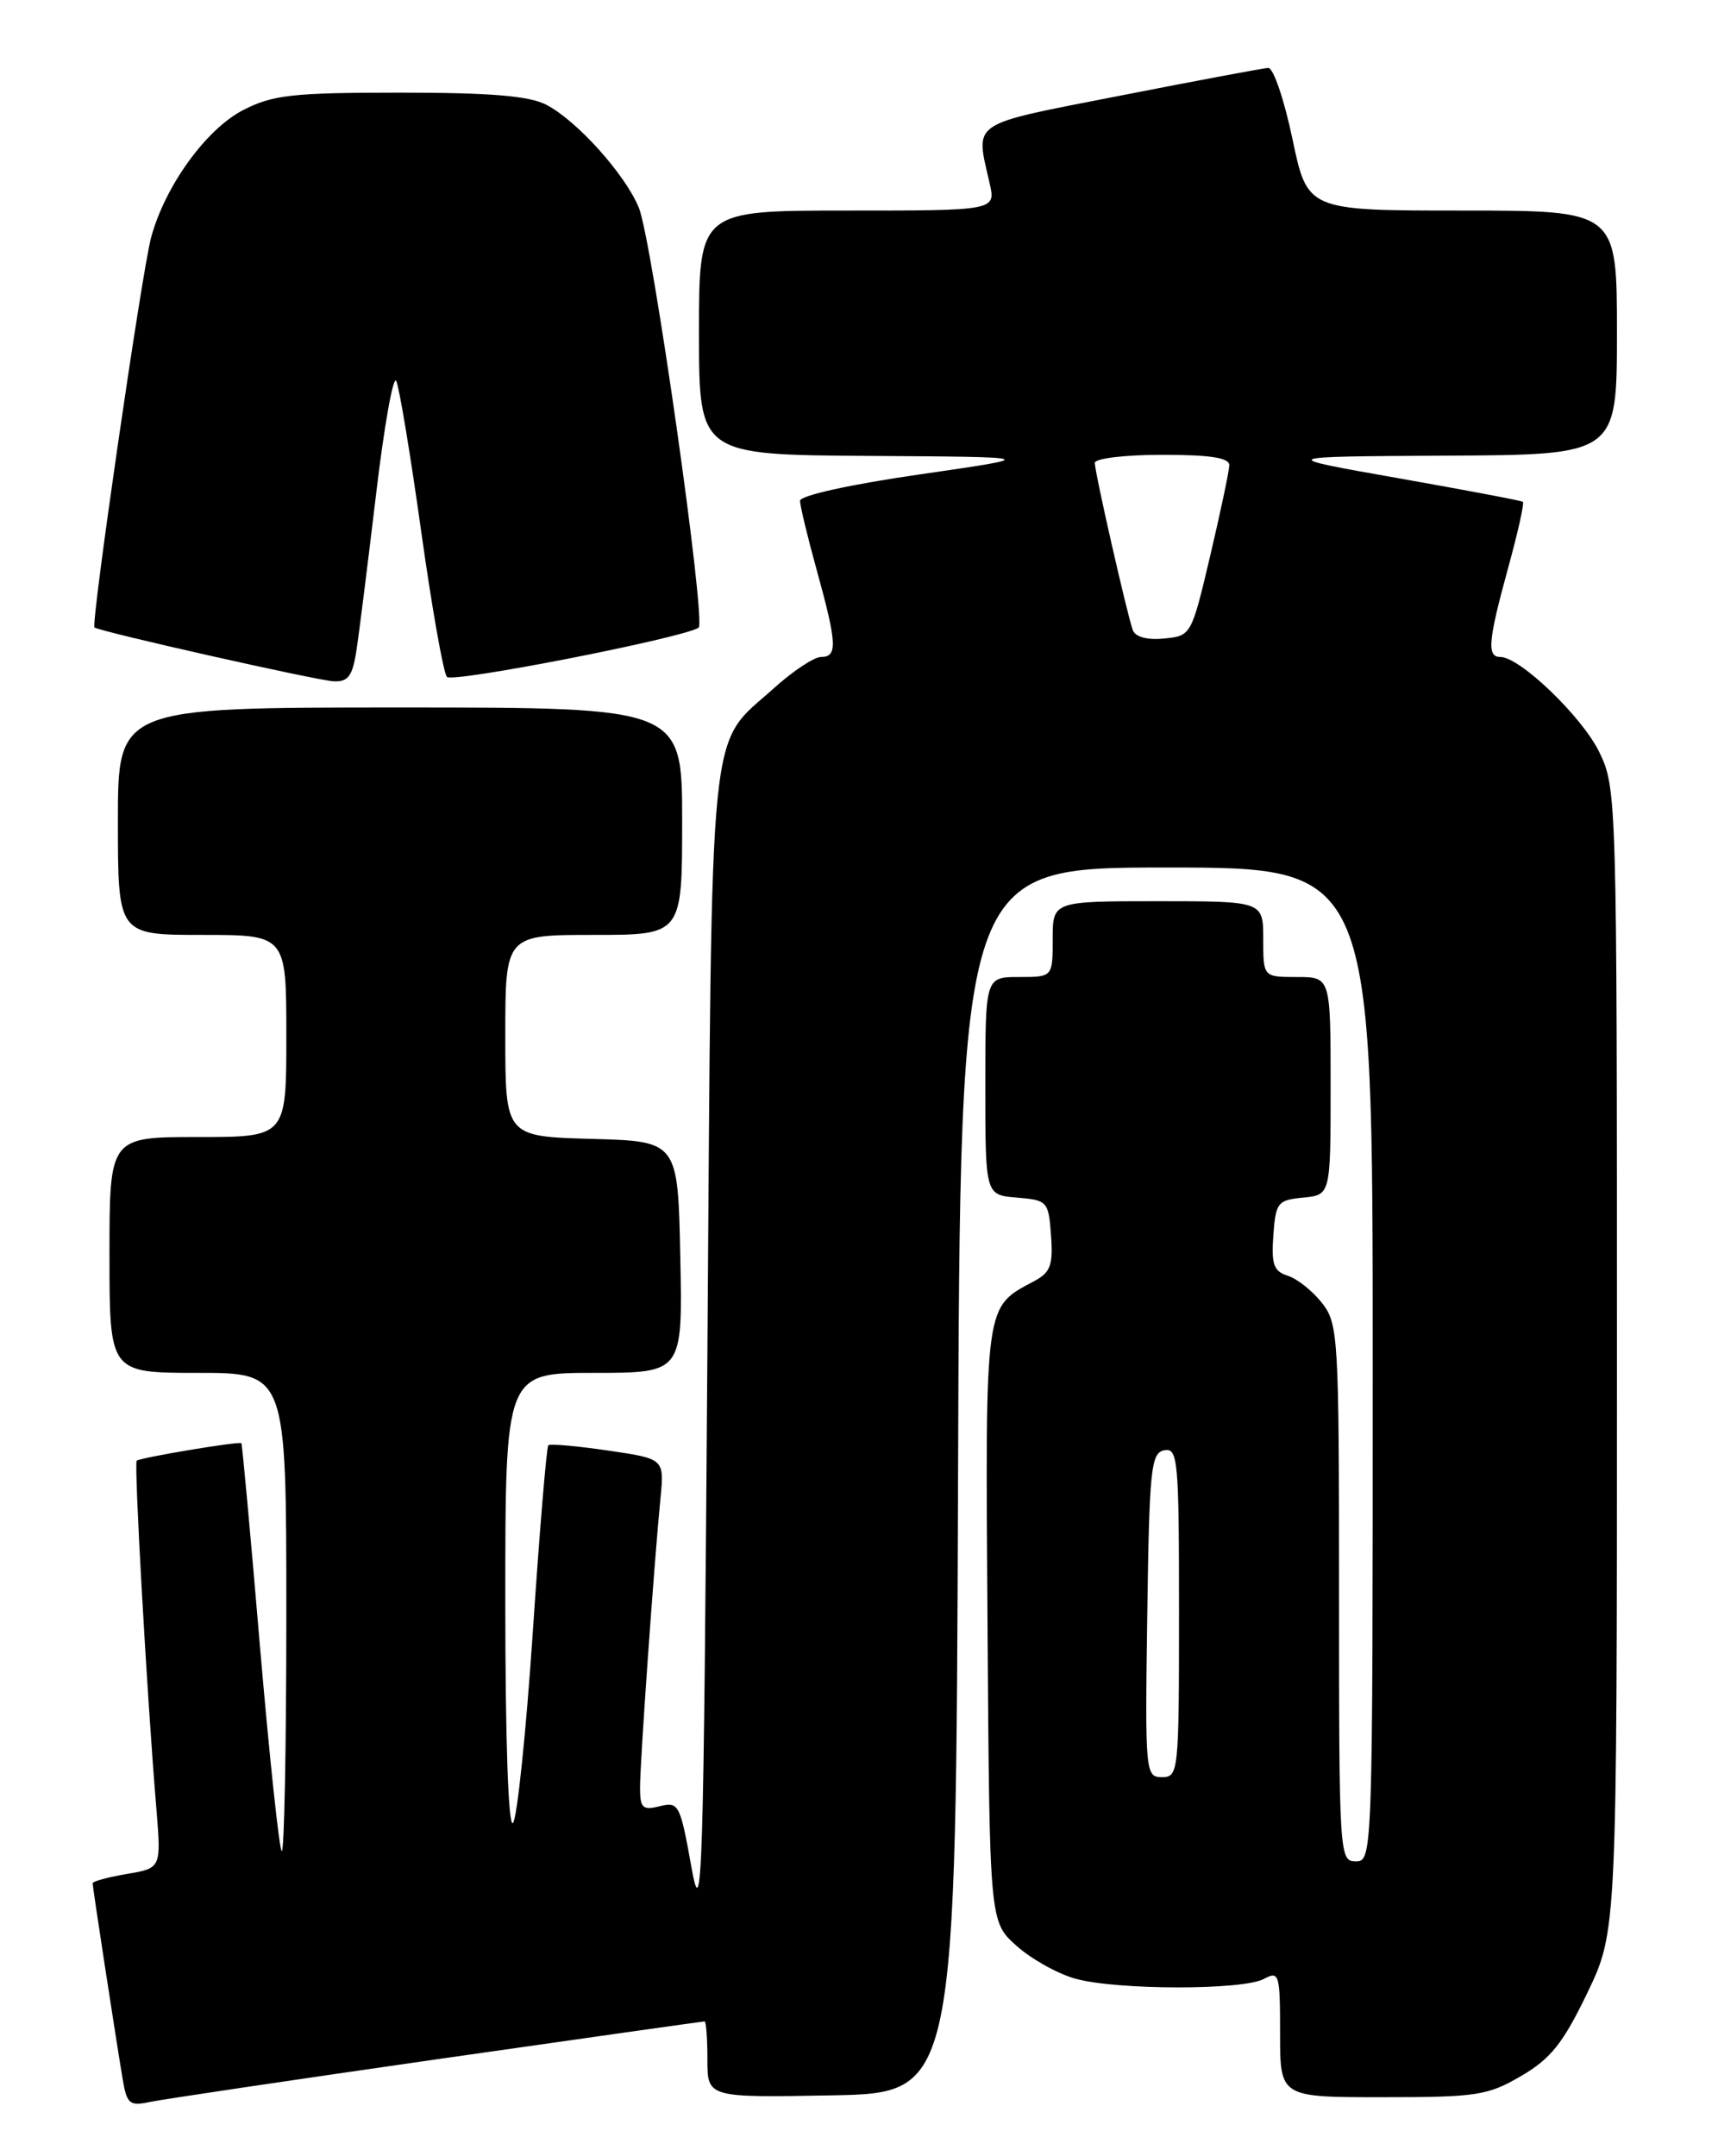<?xml version="1.0" encoding="UTF-8" standalone="no"?>
<!DOCTYPE svg PUBLIC "-//W3C//DTD SVG 1.1//EN" "http://www.w3.org/Graphics/SVG/1.1/DTD/svg11.dtd" >
<svg xmlns="http://www.w3.org/2000/svg" xmlns:xlink="http://www.w3.org/1999/xlink" version="1.1" viewBox="0 0 204 256">
 <g >
 <path fill="currentColor"
d=" M 51.91 244.49 C 69.19 242.02 83.48 240.00 83.66 240.00 C 83.85 240.00 84.00 242.04 84.00 244.53 C 84.00 249.05 84.00 249.05 98.75 248.78 C 113.50 248.50 113.50 248.50 113.76 175.75 C 114.01 103.00 114.01 103.00 138.51 103.00 C 163.00 103.00 163.00 103.00 163.00 162.00 C 163.00 220.33 162.98 221.00 161.00 221.00 C 159.04 221.00 159.00 220.33 159.00 189.13 C 159.00 158.65 158.91 157.16 156.97 154.69 C 155.86 153.28 154.04 151.83 152.92 151.47 C 151.24 150.94 150.95 150.12 151.20 146.67 C 151.48 142.77 151.71 142.48 154.75 142.19 C 158.00 141.87 158.00 141.87 158.00 128.94 C 158.00 116.00 158.00 116.00 154.00 116.00 C 150.00 116.00 150.00 116.00 150.00 111.50 C 150.00 107.00 150.00 107.00 137.50 107.00 C 125.00 107.00 125.00 107.00 125.00 111.50 C 125.00 116.00 125.00 116.00 121.00 116.00 C 117.00 116.00 117.00 116.00 117.00 128.94 C 117.00 141.88 117.00 141.88 120.75 142.19 C 124.38 142.49 124.51 142.63 124.80 146.69 C 125.06 150.18 124.74 151.07 122.85 152.08 C 116.86 155.29 117.00 154.25 117.26 192.83 C 117.50 228.17 117.50 228.17 120.70 231.02 C 122.45 232.59 125.60 234.35 127.70 234.93 C 132.59 236.29 147.55 236.31 150.07 234.96 C 151.90 233.98 152.00 234.32 152.00 241.46 C 152.00 249.00 152.00 249.00 164.16 249.00 C 175.37 249.00 176.66 248.80 180.64 246.47 C 184.15 244.42 185.61 242.58 188.48 236.62 C 192.00 229.29 192.00 229.29 192.00 161.46 C 192.00 94.66 191.97 93.57 189.91 89.31 C 187.88 85.11 180.48 78.00 178.15 78.00 C 176.53 78.00 176.70 76.11 179.08 67.43 C 180.23 63.25 181.02 59.72 180.83 59.58 C 180.65 59.44 173.97 58.18 166.00 56.77 C 151.50 54.21 151.50 54.21 171.75 54.10 C 192.00 54.00 192.00 54.00 192.00 39.50 C 192.00 25.00 192.00 25.00 173.63 25.00 C 155.25 25.00 155.25 25.00 153.47 16.50 C 152.49 11.83 151.20 8.03 150.59 8.06 C 149.99 8.10 142.07 9.58 133.00 11.36 C 114.90 14.91 115.82 14.29 117.51 21.75 C 118.25 25.00 118.25 25.00 100.62 25.00 C 83.00 25.00 83.00 25.00 83.00 39.50 C 83.00 54.00 83.00 54.00 103.25 54.13 C 123.50 54.26 123.50 54.26 109.25 56.32 C 100.99 57.51 95.00 58.83 95.00 59.46 C 95.00 60.05 95.90 63.79 97.00 67.76 C 99.39 76.40 99.47 78.00 97.50 78.00 C 96.68 78.00 94.18 79.65 91.94 81.67 C 84.01 88.84 84.56 83.34 84.00 160.50 C 83.54 223.61 83.38 228.83 82.10 221.68 C 80.77 214.23 80.59 213.89 78.35 214.45 C 76.30 214.96 76.00 214.68 76.00 212.22 C 76.00 209.21 77.67 185.57 78.43 177.85 C 78.88 173.20 78.88 173.20 72.19 172.22 C 68.51 171.68 65.33 171.40 65.11 171.59 C 64.90 171.78 64.07 181.74 63.27 193.72 C 62.47 205.70 61.40 215.93 60.91 216.45 C 60.36 217.02 60.00 206.48 60.00 190.20 C 60.00 163.00 60.00 163.00 70.53 163.00 C 81.06 163.00 81.06 163.00 80.78 149.25 C 80.50 135.50 80.50 135.50 70.25 135.22 C 60.00 134.93 60.00 134.93 60.00 122.97 C 60.00 111.00 60.00 111.00 70.50 111.00 C 81.00 111.00 81.00 111.00 81.00 97.50 C 81.00 84.00 81.00 84.00 47.50 84.00 C 14.00 84.00 14.00 84.00 14.00 97.50 C 14.00 111.00 14.00 111.00 24.00 111.00 C 34.00 111.00 34.00 111.00 34.00 123.00 C 34.00 135.00 34.00 135.00 23.50 135.00 C 13.00 135.00 13.00 135.00 13.00 149.00 C 13.00 163.00 13.00 163.00 23.50 163.00 C 34.00 163.00 34.00 163.00 34.00 191.67 C 34.00 207.43 33.75 220.09 33.45 219.78 C 33.15 219.48 31.98 208.49 30.86 195.37 C 29.75 182.24 28.76 171.43 28.66 171.35 C 28.38 171.10 16.59 173.07 16.23 173.43 C 15.90 173.77 17.44 201.19 18.56 214.65 C 19.15 221.80 19.15 221.80 15.08 222.49 C 12.83 222.87 11.00 223.37 11.00 223.60 C 11.00 224.08 13.71 241.73 14.56 246.82 C 15.06 249.81 15.38 250.08 17.81 249.56 C 19.29 249.25 34.64 246.97 51.91 244.49 Z  M 42.32 77.25 C 42.64 75.19 43.68 66.86 44.65 58.73 C 45.61 50.61 46.69 44.54 47.05 45.23 C 47.40 45.93 48.73 53.92 50.00 63.00 C 51.27 72.08 52.65 79.89 53.07 80.37 C 53.72 81.10 80.92 75.79 82.95 74.53 C 83.90 73.94 77.43 28.44 75.85 24.64 C 74.21 20.67 68.48 14.30 64.87 12.44 C 62.84 11.38 58.23 11.00 47.51 11.00 C 34.78 11.00 32.41 11.26 28.91 13.05 C 24.50 15.30 19.59 22.08 17.94 28.21 C 16.84 32.30 10.77 74.13 11.22 74.50 C 11.82 74.98 37.63 80.80 39.62 80.89 C 41.33 80.98 41.86 80.27 42.32 77.25 Z  M 136.23 191.76 C 136.47 174.36 136.67 172.49 138.25 172.19 C 139.87 171.88 140.00 173.32 140.00 191.43 C 140.00 210.40 139.94 211.00 137.98 211.00 C 136.01 211.00 135.96 210.49 136.23 191.76 Z  M 134.51 74.81 C 133.82 72.88 130.00 56.09 130.00 54.96 C 130.00 54.43 133.55 54.00 138.00 54.00 C 143.75 54.00 145.99 54.35 145.97 55.25 C 145.95 55.94 144.93 60.77 143.70 66.00 C 141.47 75.45 141.44 75.50 138.22 75.81 C 136.22 76.01 134.81 75.63 134.51 74.81 Z "/>
</g>
</svg>